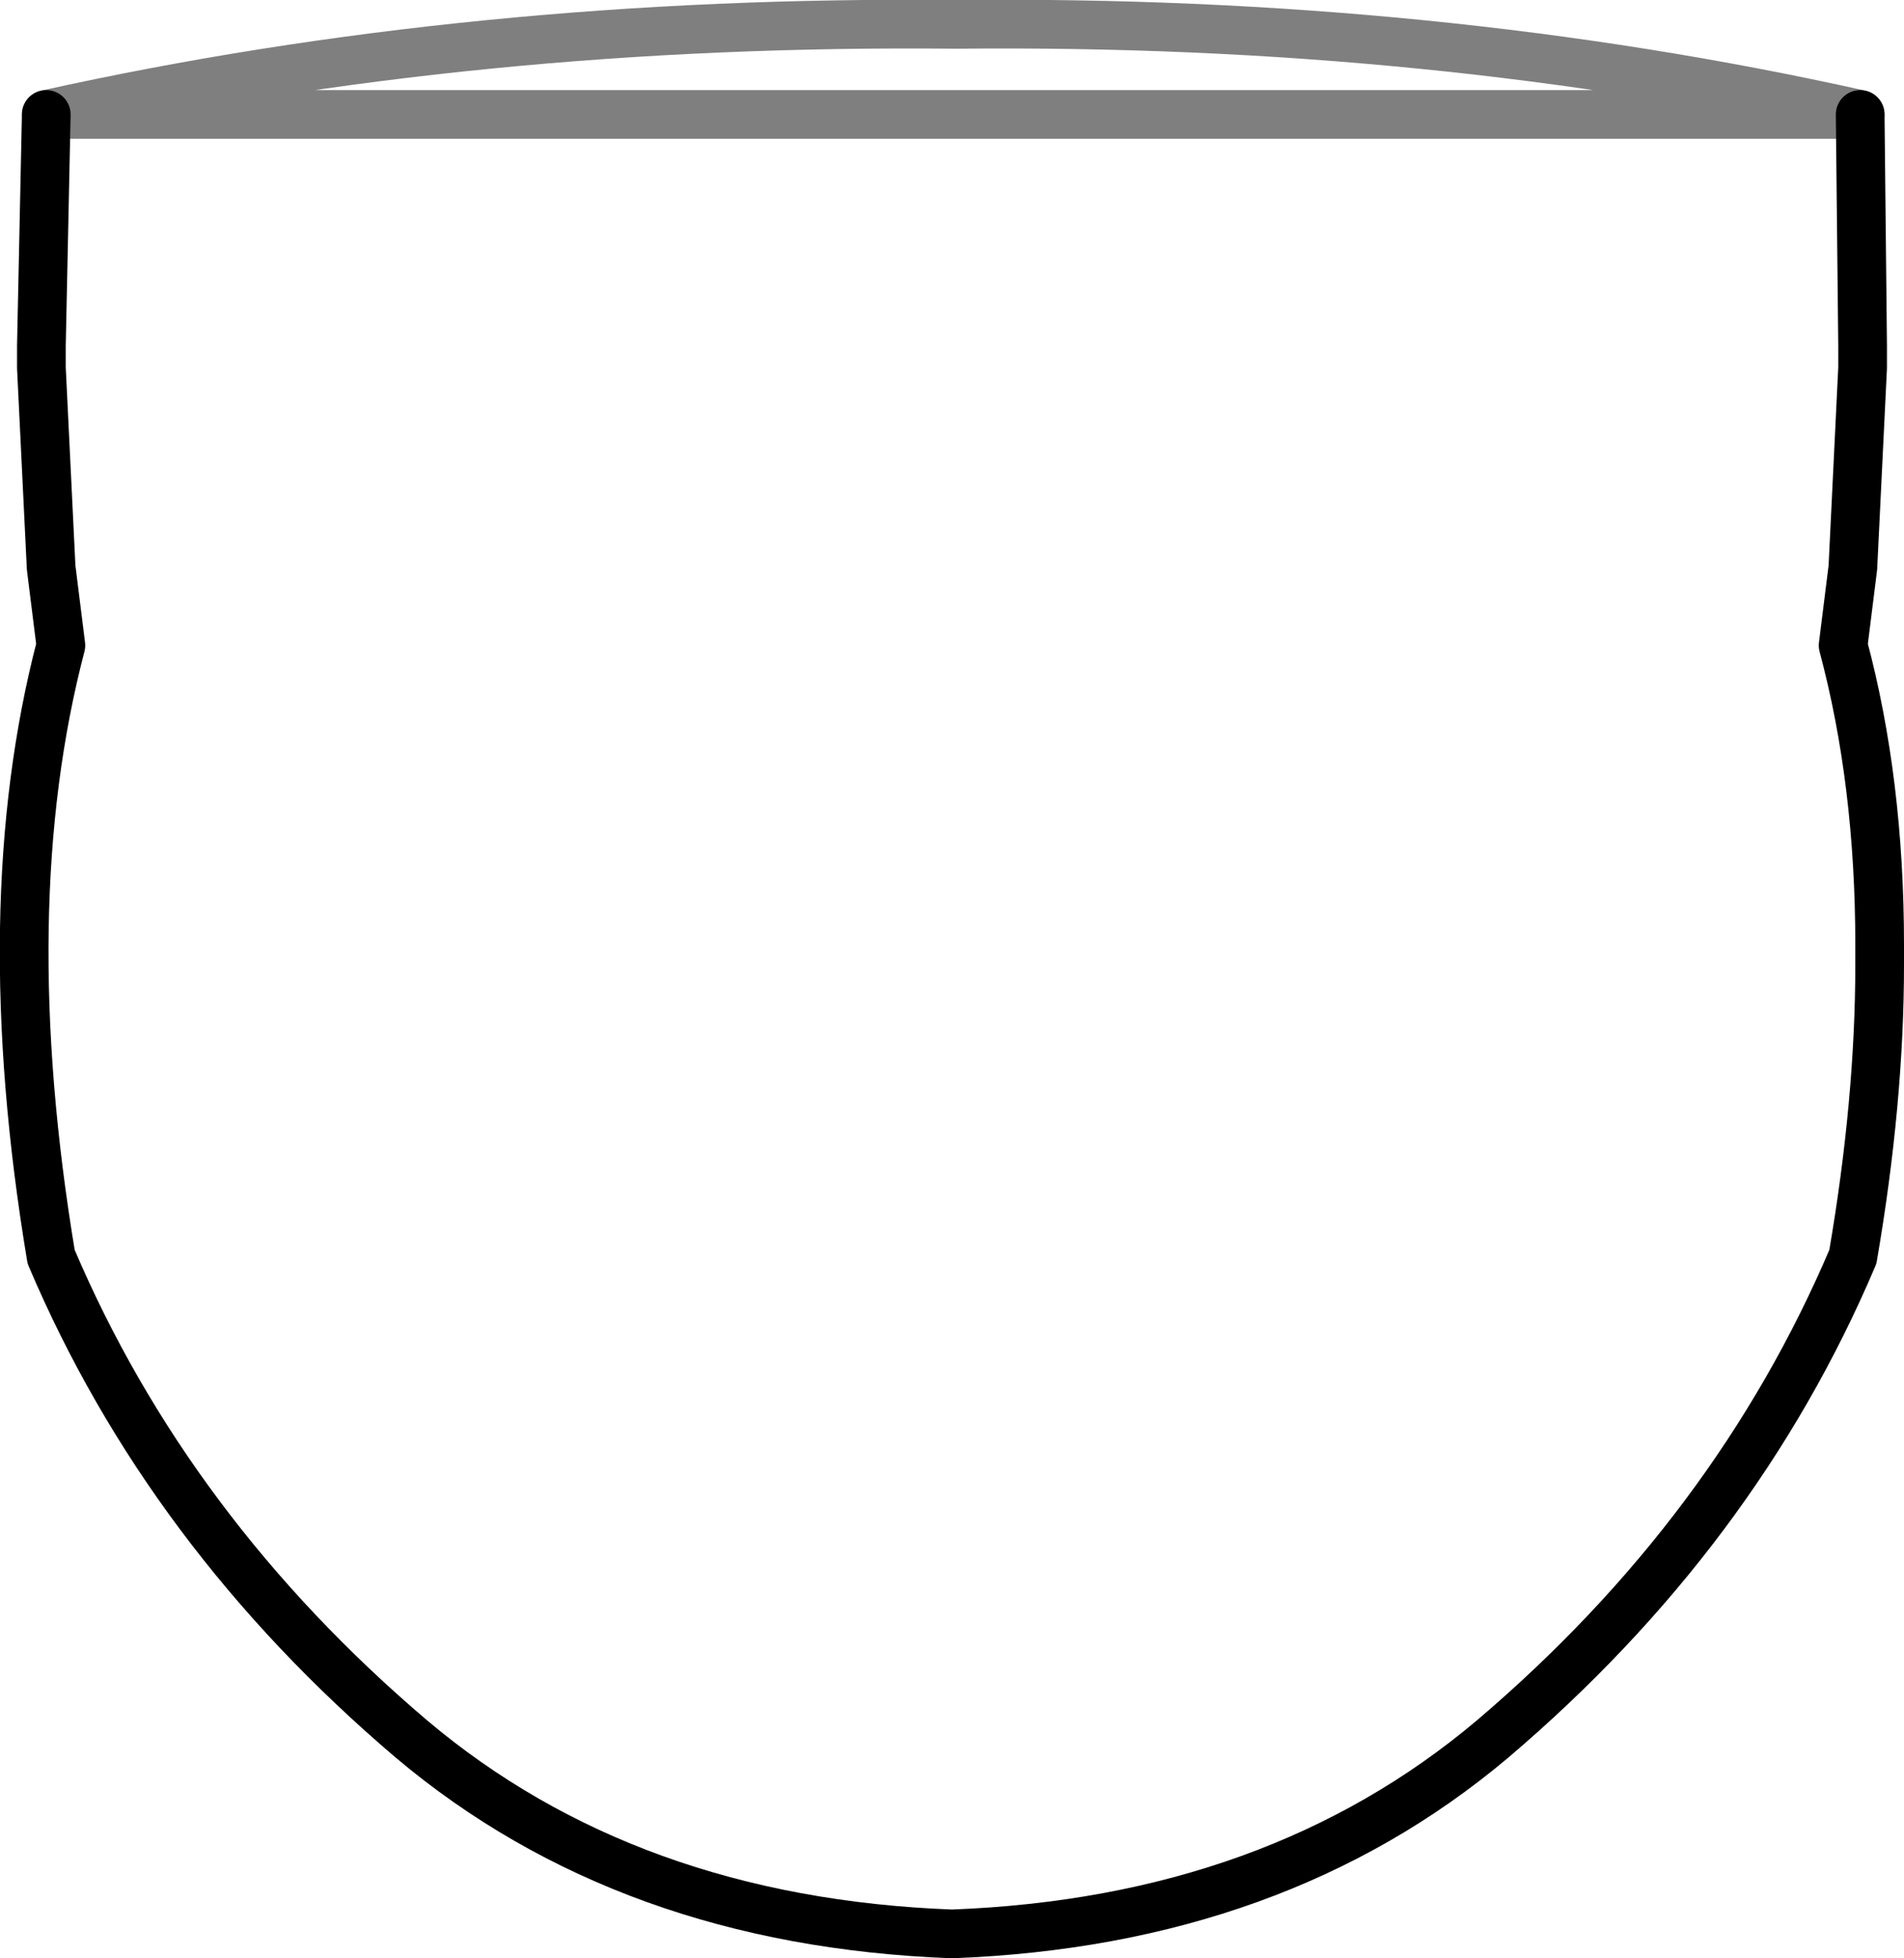 <?xml version="1.0" encoding="UTF-8" standalone="no"?>
<svg xmlns:xlink="http://www.w3.org/1999/xlink" height="40.2px" width="39.1px" xmlns="http://www.w3.org/2000/svg">
  <g transform="matrix(1.0, 0.0, 0.0, 1.0, -380.25, -183.8)">
    <path d="M381.2 186.15 L381.1 190.9 381.1 191.15 381.1 191.35 381.3 195.45 381.5 197.05 Q380.1 202.4 381.3 209.6 383.7 215.25 388.7 219.5 393.15 223.25 399.8 223.5 406.45 223.25 410.9 219.5 415.9 215.25 418.3 209.6 418.85 206.4 418.85 203.6 L418.85 203.2 Q418.85 199.85 418.1 197.05 L418.3 195.45 418.5 191.35 418.5 191.15 418.5 190.9 418.45 186.15" fill="none" stroke="#000000" stroke-linecap="round" stroke-linejoin="round" stroke-width="1.0"/>
    <path d="M418.45 186.15 Q409.7 184.2 399.9 184.3 390.0 184.2 381.2 186.15 Z" fill="none" stroke="#000000" stroke-linecap="round" stroke-linejoin="round" stroke-opacity="0.502" stroke-width="1.0"/>
  </g>
</svg>
